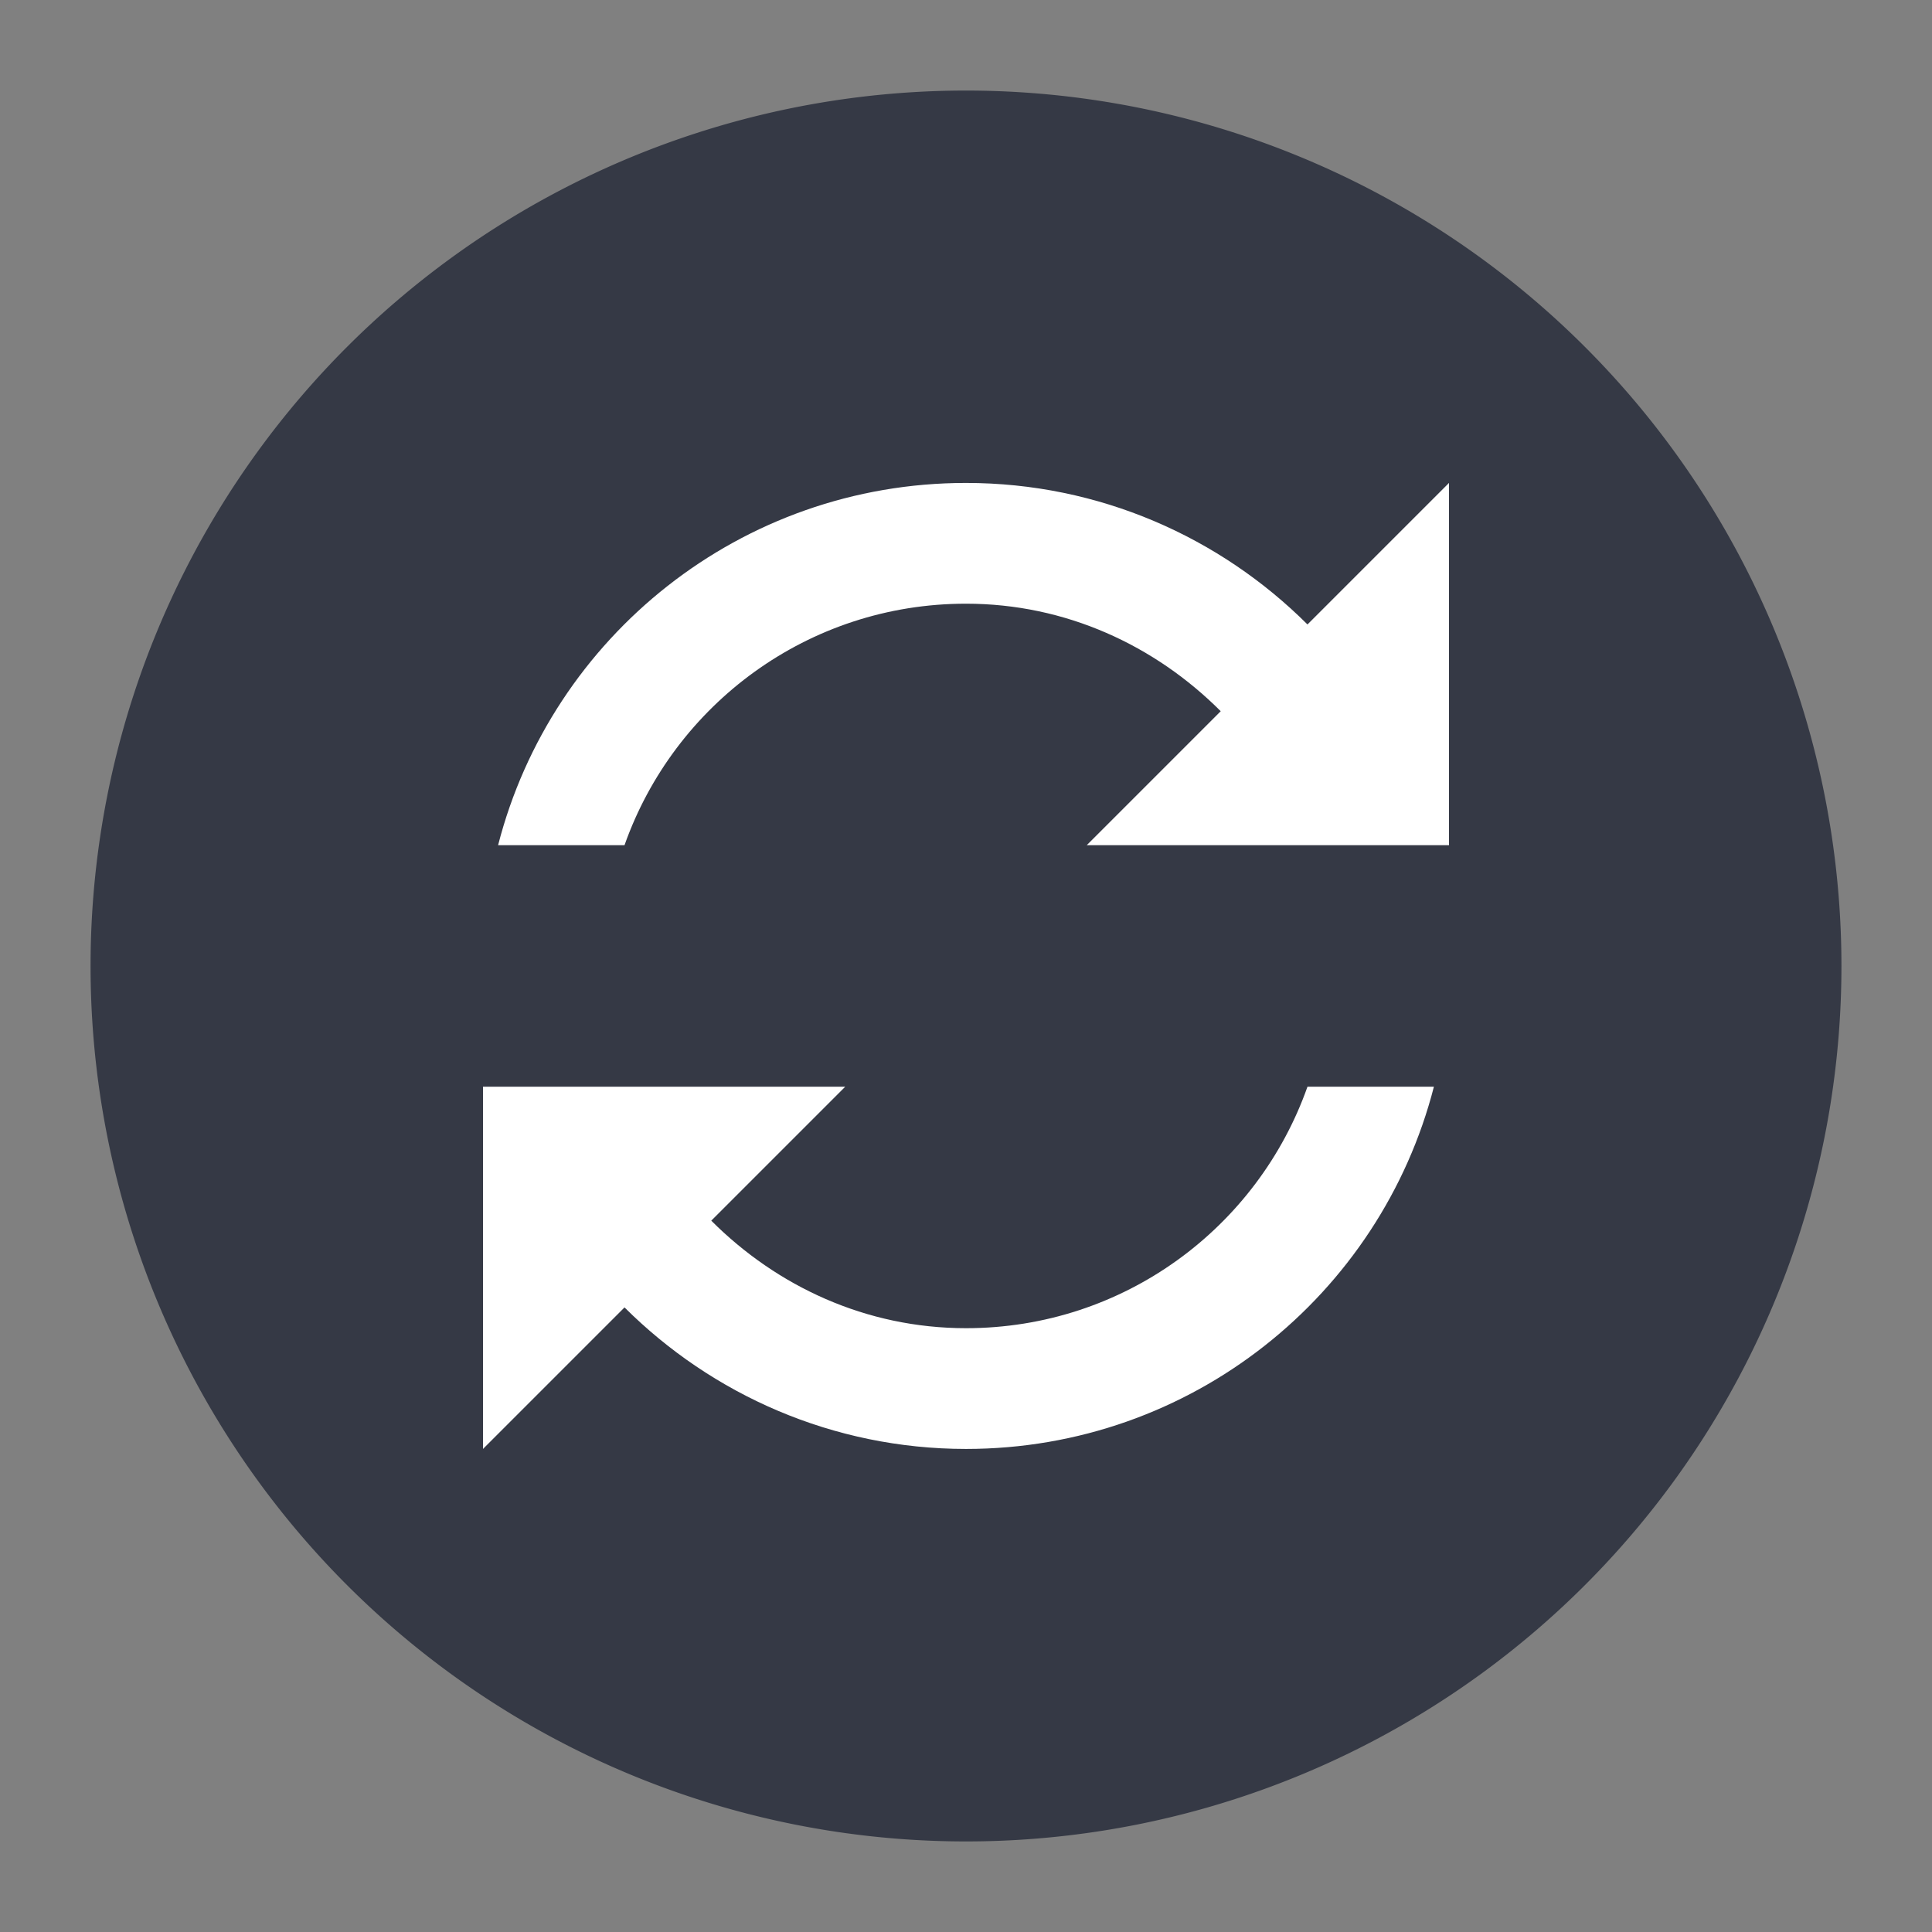 <?xml version="1.0" encoding="UTF-8" standalone="no"?>
<!-- Created with Inkscape (http://www.inkscape.org/) -->

<svg
   xmlns:dc="http://purl.org/dc/elements/1.1/"
   xmlns:cc="http://creativecommons.org/ns#"
   xmlns:rdf="http://www.w3.org/1999/02/22-rdf-syntax-ns#"
   xmlns:svg="http://www.w3.org/2000/svg"
   xmlns="http://www.w3.org/2000/svg"
   xmlns:xlink="http://www.w3.org/1999/xlink"
   xmlns:sodipodi="http://sodipodi.sourceforge.net/DTD/sodipodi-0.dtd"
   xmlns:inkscape="http://www.inkscape.org/namespaces/inkscape"
   version="1.1"
   width="32"
   height="32"
   id="svg4505"
   inkscape:version="0.91 r"
   sodipodi:docname="system-software-update.svg">
  <rect width="100%" height="100%" fill="#808080" stroke="none"/>
  <sodipodi:namedview
     pagecolor="#ffffff"
     bordercolor="#666666"
     borderopacity="1"
     objecttolerance="10"
     gridtolerance="10"
     guidetolerance="10"
     inkscape:pageopacity="0"
     inkscape:pageshadow="2"
     inkscape:window-width="1855"
     inkscape:window-height="1056"
     id="namedview54"
     showgrid="false"
     inkscape:zoom="28.625"
     inkscape:cx="16"
     inkscape:cy="16"
     inkscape:window-x="65"
     inkscape:window-y="24"
     inkscape:window-maximized="1"
     inkscape:current-layer="svg4505">
    <inkscape:grid
       type="xygrid"
       id="grid3840" />
  </sodipodi:namedview>
  <defs
     id="defs4507">
    <linearGradient
       id="linearGradient4806-9">
      <stop
         id="stop4808-49"
         style="stop-color:#ffffff;stop-opacity:1"
         offset="0" />
      <stop
         id="stop4810-05"
         style="stop-color:#ffffff;stop-opacity:0.235"
         offset="0.424" />
      <stop
         id="stop4812-6"
         style="stop-color:#ffffff;stop-opacity:0.157"
         offset="0.821" />
      <stop
         id="stop4814-7"
         style="stop-color:#ffffff;stop-opacity:0.392"
         offset="1" />
    </linearGradient>
    <linearGradient
       id="linearGradient3820-7-2-2">
      <stop
         id="stop3822-2-6-36"
         style="stop-color:#3d3d3d;stop-opacity:1"
         offset="0" />
      <stop
         id="stop3864-8-7-6"
         style="stop-color:#686868;stop-opacity:0.498"
         offset="0.5" />
      <stop
         id="stop3824-1-2-4"
         style="stop-color:#686868;stop-opacity:0"
         offset="1" />
    </linearGradient>
    <linearGradient
       x1="71.204"
       y1="15.369"
       x2="71.204"
       y2="40.496"
       id="linearGradient3028"
       xlink:href="#linearGradient4806-9"
       gradientUnits="userSpaceOnUse"
       gradientTransform="matrix(1.102,0,0,1.102,-63.553,-14.715)" />
    <radialGradient
       cx="99.157"
       cy="186.171"
       r="62.769"
       fx="99.157"
       fy="186.171"
       id="radialGradient3043"
       xlink:href="#linearGradient3820-7-2-2"
       gradientUnits="userSpaceOnUse"
       gradientTransform="matrix(0.175,0,0,0.056,-1.377,18.119)" />
    <linearGradient
       id="linearGradient27416-1-2-0-1">
      <stop
         id="stop27420-2-0-8-7"
         style="stop-color:#55c1ec;stop-opacity:1"
         offset="0" />
      <stop
         id="stop27422-3-5-3-3"
         style="stop-color:#3689e6;stop-opacity:1"
         offset="1" />
    </linearGradient>
    <linearGradient
       x1="167.983"
       y1="8.508"
       x2="167.983"
       y2="54.78"
       id="linearGradient3153"
       xlink:href="#linearGradient5803-2-1"
       gradientUnits="userSpaceOnUse"
       gradientTransform="matrix(0.444,0,0,0.444,-57.048,1.791)" />
    <linearGradient
       id="linearGradient5803-2-1">
      <stop
         id="stop5805-1-6"
         style="stop-color:#fff5ef;stop-opacity:1"
         offset="0" />
      <stop
         id="stop5807-6-6"
         style="stop-color:#fef8dd;stop-opacity:1"
         offset="1" />
    </linearGradient>
  </defs>
  <path
     inkscape:connector-curvature="0"
     style="color:#000000;fill:#353945;fill-opacity:1;fill-rule:nonzero;stroke:none;stroke-width:1.546;marker:none;visibility:visible;display:inline;overflow:visible;enable-background:accumulate"
     id="path3029"
     d="M 30.5,16 A 14.5,14.5 0 0 1 1.5,16 14.5,14.5 0 1 1 30.5,16 z" />
  <path
     inkscape:connector-curvature="0"
     style="color:#000000;display:inline;overflow:visible;visibility:visible;fill:#ffffff;fill-opacity:1;fill-rule:nonzero;stroke:none;stroke-width:1px;marker:none;enable-background:accumulate"
     id="path3059-0"
     d="m 16,7.999 c -3.729,0 -6.864,2.547 -7.75,6 l 2.094,0 C 11.167,11.668 13.387,9.999 16,9.999 c 1.657,0 3.134,0.695 4.219,1.781 L 18,13.999 l 6,0 0,-6 -2.344,2.344 C 20.209,8.899 18.207,7.999 16,7.999 Z m -8,10 0,6 2.344,-2.344 c 1.448,1.443 3.45,2.344 5.656,2.344 3.729,0 6.864,-2.547 7.75,-6 l -2.094,0 c -0.823,2.331 -3.043,4 -5.656,4 -1.657,0 -3.134,-0.695 -4.219,-1.781 L 14,17.999 Z" />
</svg>
